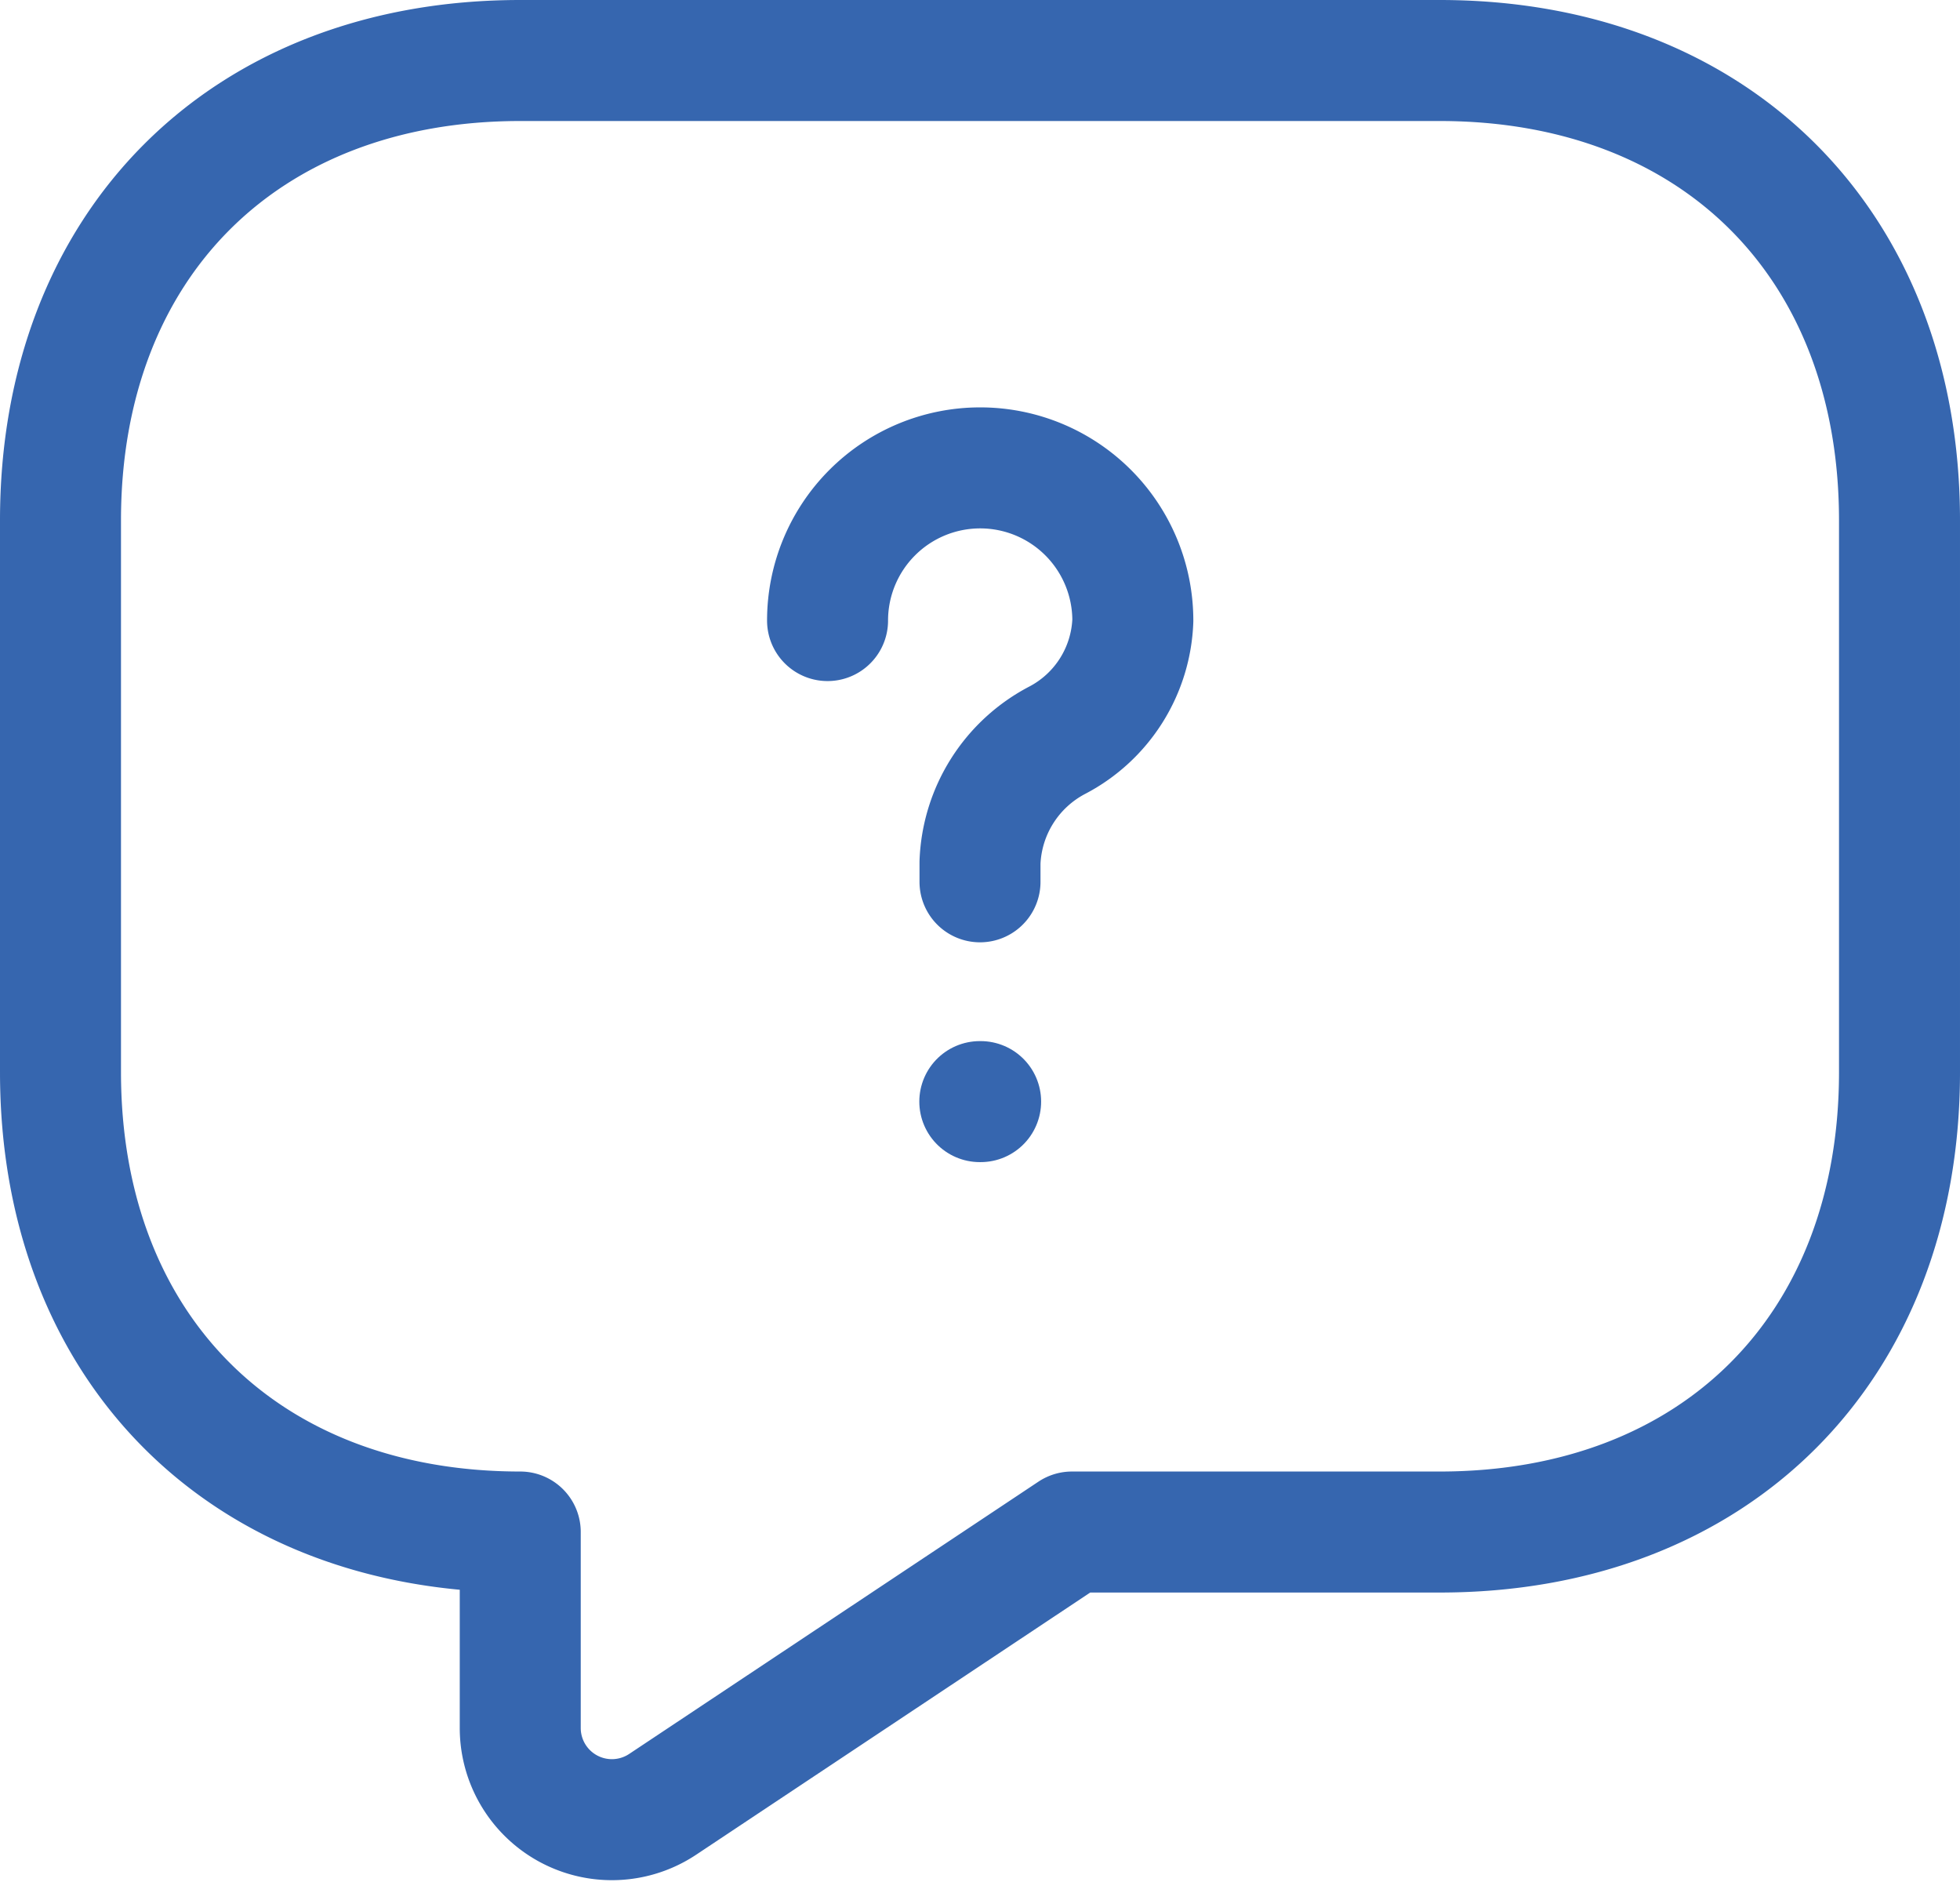 <svg xmlns="http://www.w3.org/2000/svg" width="40.5" height="38.878" viewBox="0 0 40.5 38.878">
  <g id="Group_104" data-name="Group 104" transform="translate(-0.75 -1.18)">
    <path id="Path_1" data-name="Path 1" d="M30.5,32.83H22.9l-8.455,5.624A1.894,1.894,0,0,1,11.5,36.877V32.83c-5.7,0-9.5-3.8-9.5-9.5V11.93c0-5.7,3.8-9.5,9.5-9.5h19c5.7,0,9.5,3.8,9.5,9.5v11.4C40,29.03,36.2,32.83,30.5,32.83Z" transform="translate(0 0)" fill="none" stroke="#3666af" stroke-linecap="round" stroke-linejoin="round" stroke-miterlimit="10" stroke-width="2.5"/>
    <path id="Path_2" data-name="Path 2" d="M13.494,15.41v-.4a2.976,2.976,0,0,1,1.6-2.527,2.912,2.912,0,0,0,1.558-2.47,3.154,3.154,0,1,0-6.308,0" transform="translate(7.506 3.987)" fill="none" stroke="#3666af" stroke-linecap="round" stroke-linejoin="round" stroke-width="2.5"/>
    <path id="Path_3" data-name="Path 3" d="M12,13.75h.017" transform="translate(8.996 10.188)" fill="none" stroke="#3666af" stroke-linecap="round" stroke-linejoin="round" stroke-width="2.5"/>
  </g>
</svg>

